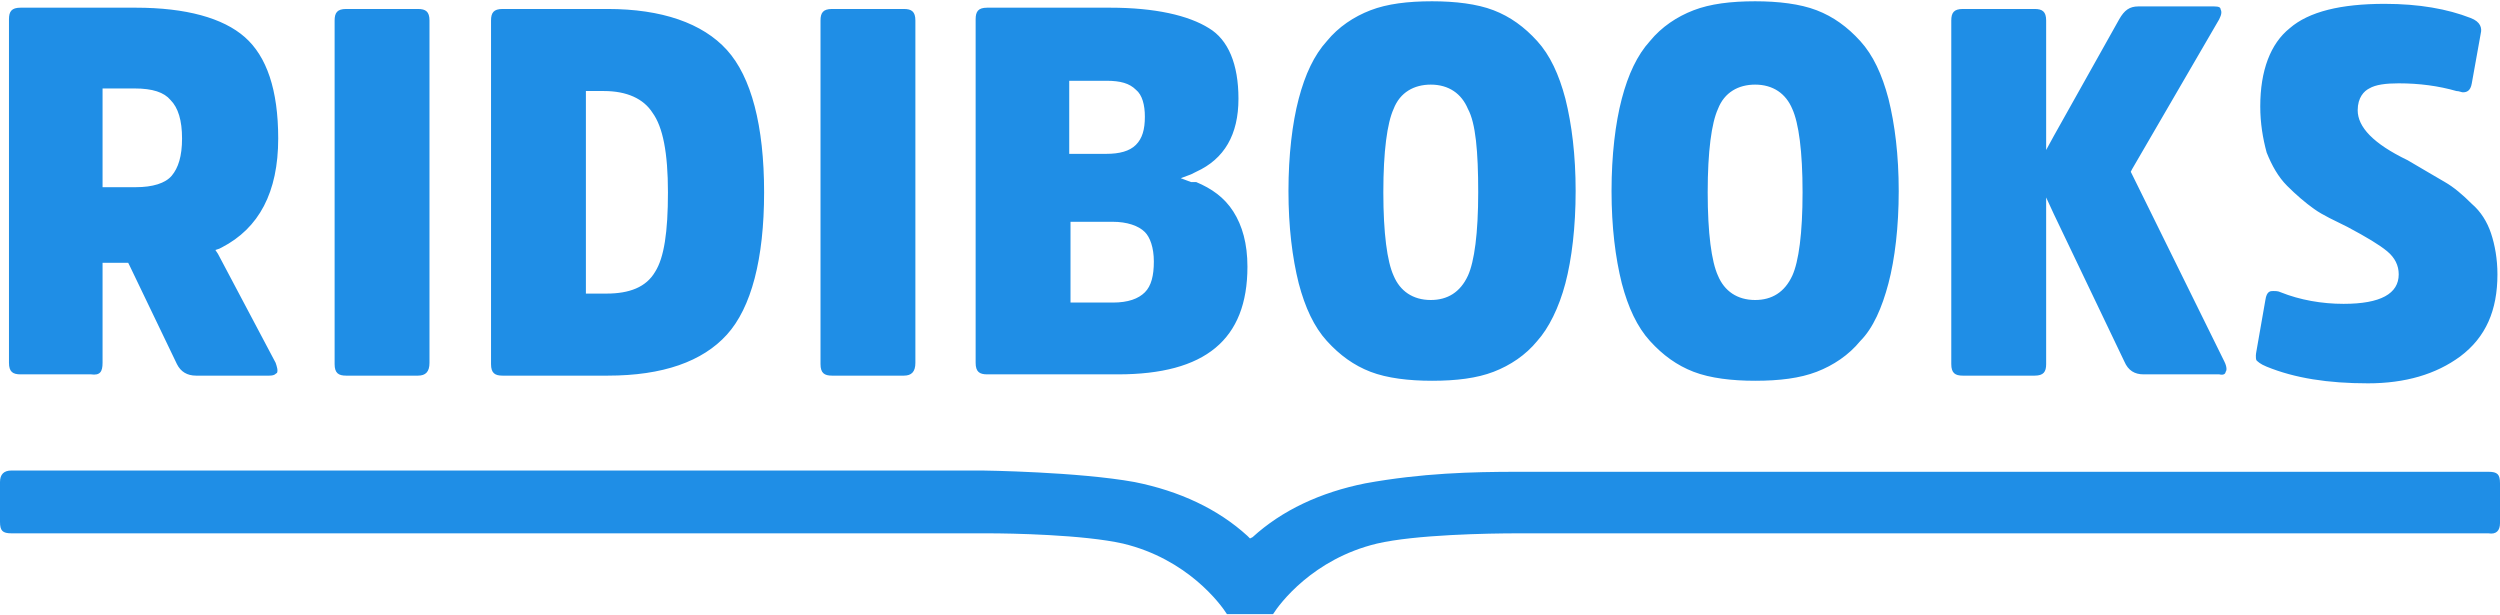 <?xml version="1.0" encoding="UTF-8"?>
<svg width="195px" height="48px" viewBox="0 0 195 48" version="1.1" xmlns="http://www.w3.org/2000/svg" xmlns:xlink="http://www.w3.org/1999/xlink">
    <!-- Generator: Sketch 41.2 (35397) - http://www.bohemiancoding.com/sketch -->
    <title>logo_ridibooks_1</title>
    <desc>Created with Sketch.</desc>
    <defs></defs>
    <g id="Page-1" stroke="none" stroke-width="1" fill="none" fill-rule="evenodd">
        <g id="logo_ridibooks_1" fill="#1F8EE6">
            <g id="Layer_2">
                <path d="M14.2,10.8 C14.2,12.2 13.9,13.1 13.4,13.7 C12.9,14.3 11.9,14.6 10.6,14.6 L8.3,14.6 L8,14.6 L8,14.3 L8,7.2 L8,6.9 L8.3,6.9 L10.5,6.9 C11.9,6.9 12.8,7.2 13.3,7.8 C13.9,8.4 14.2,9.4 14.2,10.8 L14.2,10.8 Z M21.7,10.8 C21.7,7 20.8,4.4 19.1,2.9 C17.4,1.4 14.5,0.6 10.6,0.6 L1.6,0.6 C0.9,0.6 0.7,0.9 0.7,1.5 L0.7,28.3 C0.7,29 1,29.2 1.6,29.2 L7.1,29.2 C7.8,29.3 8,29 8,28.3 L8,20.8 L8,20.5 L8.3,20.5 L9.8,20.5 L10,20.5 L10.1,20.7 L13.8,28.4 C14.1,29 14.6,29.3 15.3,29.3 L21,29.3 C21.5,29.3 21.5,29.1 21.6,29.1 C21.7,28.9 21.6,28.6 21.5,28.3 L17,19.8 L16.8,19.5 L17.1,19.4 L17.3,19.3 C20.2,17.8 21.7,15 21.7,10.8 L21.7,10.8 Z M33.5,28.3 L33.5,1.6 C33.5,0.9 33.2,0.7 32.6,0.7 L27,0.7 C26.3,0.7 26.1,1 26.1,1.6 L26.1,28.4 C26.1,29.1 26.4,29.3 27,29.3 L32.6,29.3 C33.2,29.3 33.5,29 33.5,28.3 L33.5,28.3 Z M52.1,15 C52.1,18.1 51.8,20.1 51.1,21.2 C50.4,22.4 49.1,22.9 47.3,22.9 L46,22.9 L45.7,22.9 L45.7,22.6 L45.7,7.4 L45.7,7.1 L46,7.1 L47.1,7.1 C48.9,7.1 50.2,7.7 50.9,8.8 C51.7,9.9 52.1,11.9 52.1,15 L52.1,15 Z M56.7,26.1 C58.6,24 59.6,20.2 59.6,15 C59.6,9.8 58.6,6 56.7,3.9 C54.8,1.8 51.6,0.7 47.4,0.7 L39.2,0.7 C38.5,0.7 38.3,1 38.3,1.6 L38.3,28.4 C38.3,29.1 38.6,29.3 39.2,29.3 L47.4,29.3 C51.7,29.3 54.8,28.2 56.7,26.1 L56.7,26.1 Z M71.4,28.3 L71.4,1.6 C71.4,0.9 71.1,0.7 70.5,0.7 L64.9,0.7 C64.2,0.7 64,1 64,1.6 L64,28.4 C64,29.1 64.3,29.3 64.9,29.3 L70.5,29.3 C71.1,29.3 71.4,29 71.4,28.3 L71.4,28.3 Z M90,20.4 C90,21.5 89.8,22.3 89.3,22.8 C88.8,23.3 88,23.6 86.8,23.6 L83.8,23.6 L83.5,23.6 L83.5,23.3 L83.5,17.6 L83.5,17.3 L83.8,17.3 L86.8,17.3 C87.9,17.3 88.8,17.6 89.3,18.1 C89.7,18.5 90,19.3 90,20.4 L90,20.4 Z M89.3,9.1 C89.3,10.1 89.1,10.8 88.6,11.3 C88.1,11.8 87.3,12 86.3,12 L83.7,12 L83.4,12 L83.4,11.7 L83.4,6.7 L83.4,6.3 L83.7,6.3 L86.3,6.3 C87.4,6.3 88.1,6.5 88.6,7 C89.1,7.4 89.3,8.2 89.3,9.1 L89.3,9.1 Z M92.9,14.2 L92.1,13.9 L92.9,13.6 L93.3,13.4 C95.5,12.4 96.6,10.5 96.6,7.7 C96.6,5 95.8,3.1 94.3,2.2 C92.7,1.2 90.1,0.6 86.6,0.6 L77,0.6 C76.3,0.6 76.1,0.9 76.1,1.5 L76.1,28.3 C76.1,29 76.4,29.2 77,29.2 L87.2,29.2 C94,29.2 97.3,26.5 97.3,20.8 C97.3,19 96.9,17.6 96.2,16.5 C95.5,15.4 94.5,14.7 93.3,14.2 L92.9,14.2 Z M115.3,15 C115.3,18.2 115,20.4 114.5,21.5 C113.9,22.8 112.9,23.4 111.6,23.4 C110.2,23.4 109.2,22.7 108.7,21.5 C108.2,20.4 107.9,18.2 107.9,15 C107.9,11.8 108.2,9.6 108.7,8.5 C109.2,7.2 110.3,6.6 111.6,6.6 C113,6.6 114,7.3 114.5,8.5 C115.1,9.6 115.3,11.8 115.3,15 L115.3,15 Z M122.1,22.1 C122.6,20.2 122.9,17.7 122.9,14.9 C122.9,12.1 122.6,9.7 122.1,7.7 C121.6,5.8 120.9,4.3 119.9,3.2 C118.9,2.1 117.8,1.3 116.5,0.8 C115.2,0.3 113.5,0.1 111.7,0.1 C109.8,0.1 108.2,0.3 106.9,0.8 C105.6,1.3 104.4,2.1 103.5,3.2 C102.5,4.3 101.8,5.8 101.3,7.7 C100.8,9.6 100.5,12.1 100.5,14.9 C100.5,17.7 100.8,20.1 101.3,22.1 C101.8,24 102.5,25.5 103.5,26.6 C104.5,27.7 105.6,28.5 106.9,29 C108.2,29.5 109.9,29.7 111.7,29.7 C113.6,29.7 115.2,29.5 116.5,29 C117.8,28.5 119,27.7 119.9,26.6 C120.8,25.6 121.6,24 122.1,22.1 L122.1,22.1 Z M140.6,15 C140.6,18.2 140.3,20.4 139.8,21.5 C139.2,22.8 138.2,23.4 136.9,23.4 C135.5,23.4 134.5,22.7 134,21.5 C133.5,20.4 133.2,18.2 133.2,15 C133.2,11.8 133.5,9.6 134,8.5 C134.5,7.2 135.6,6.6 136.9,6.6 C138.3,6.6 139.3,7.3 139.8,8.5 C140.3,9.6 140.6,11.8 140.6,15 L140.6,15 Z M147.3,22.1 C147.8,20.2 148.1,17.7 148.1,14.9 C148.1,12.1 147.8,9.7 147.3,7.7 C146.8,5.8 146.1,4.3 145.1,3.2 C144.1,2.1 143,1.3 141.7,0.8 C140.4,0.3 138.7,0.1 136.9,0.1 C135,0.1 133.4,0.3 132.1,0.8 C130.8,1.3 129.6,2.1 128.7,3.2 C127.7,4.3 127,5.8 126.5,7.7 C126,9.6 125.7,12.1 125.7,14.9 C125.7,17.7 126,20.1 126.5,22.1 C127,24 127.7,25.5 128.7,26.6 C129.7,27.7 130.8,28.5 132.1,29 C133.4,29.5 135.1,29.7 136.9,29.7 C138.8,29.7 140.4,29.5 141.7,29 C143,28.5 144.2,27.7 145.1,26.6 C146.1,25.6 146.8,24 147.3,22.1 L147.3,22.1 Z M173.6,29 C173.7,28.9 173.7,28.6 173.5,28.2 L166.3,13.6 L166.2,13.4 L166.3,13.2 L173.1,1.5 C173.3,1.1 173.3,0.9 173.2,0.7 C173.2,0.6 173.1,0.5 172.7,0.5 L166.8,0.5 C166.1,0.5 165.7,0.8 165.3,1.5 L160.2,10.6 L159.6,11.7 L159.6,10.4 L159.6,1.6 C159.6,0.9 159.3,0.7 158.7,0.7 L153.1,0.7 C152.4,0.7 152.2,1 152.2,1.6 L152.2,28.4 C152.2,29.1 152.5,29.3 153.1,29.3 L158.7,29.3 C159.4,29.3 159.6,29 159.6,28.4 L159.6,16.9 L159.6,15.4 L160.2,16.7 L165.7,28.2 C166,28.9 166.5,29.2 167.2,29.2 L173.1,29.2 C173.5,29.3 173.6,29.1 173.6,29 L173.6,29 Z M194.8,21.4 C194.8,20.2 194.6,19.1 194.3,18.2 C194,17.3 193.5,16.5 192.8,15.9 C192.1,15.2 191.4,14.6 190.7,14.2 C190,13.8 189,13.2 187.8,12.5 C185.1,11.2 183.9,9.9 183.9,8.6 C183.9,7.6 184.4,7.1 184.8,6.9 C185.3,6.6 186.1,6.5 187.1,6.5 C188.7,6.5 190.2,6.7 191.6,7.1 C191.8,7.1 192,7.2 192.1,7.2 C192.4,7.2 192.7,7.1 192.8,6.5 L193.5,2.6 C193.6,2.2 193.5,1.7 192.7,1.4 C190.9,0.7 188.7,0.3 186,0.3 C182.6,0.3 180.1,0.9 178.6,2.2 C177.1,3.4 176.3,5.5 176.3,8.3 C176.3,9.6 176.5,10.8 176.8,11.9 C177.2,12.9 177.7,13.8 178.4,14.5 C179.1,15.2 179.8,15.8 180.5,16.3 C181.2,16.8 182.1,17.2 183.1,17.7 C184.6,18.5 185.6,19.1 186.2,19.6 C186.8,20.1 187.1,20.7 187.1,21.4 C187.1,22.9 185.7,23.7 182.8,23.7 C181.1,23.7 179.4,23.4 177.9,22.8 C177.7,22.7 177.5,22.7 177.3,22.7 C177.1,22.7 176.8,22.7 176.7,23.4 L176,27.4 C175.9,27.9 176,28.1 176,28.1 C176.1,28.2 176.3,28.4 176.8,28.6 C179,29.5 181.6,29.9 184.7,29.9 C187.6,29.9 190,29.2 191.9,27.8 C193.9,26.3 194.8,24.2 194.8,21.4 L194.8,21.4 Z M195,40.8 L195,37.7 C195,37 194.8,36.8 194.1,36.8 L118.4,36.8 C114.8,36.8 110.9,36.9 106.5,37.7 C103,38.4 100,39.8 97.7,41.9 L97.5,42 L97.3,41.8 C95,39.7 92,38.3 88.5,37.6 C84.1,36.8 76.7,36.7 76.6,36.7 L0.9,36.7 C0.3,36.7 0,37 0,37.6 L0,40.7 C0,41.4 0.2,41.6 0.9,41.6 L77.1,41.6 C78.8,41.6 84.5,41.7 87.6,42.4 C92.6,43.6 95.2,47.1 95.7,47.9 L99.3,47.9 C99.8,47.1 102.4,43.6 107.4,42.4 C110.4,41.7 116.1,41.6 118.4,41.6 L194.1,41.6 C194.7,41.7 195,41.4 195,40.8 L195,40.8 Z" id="Shape"></path>
            </g>
        </g>
    </g>
</svg>